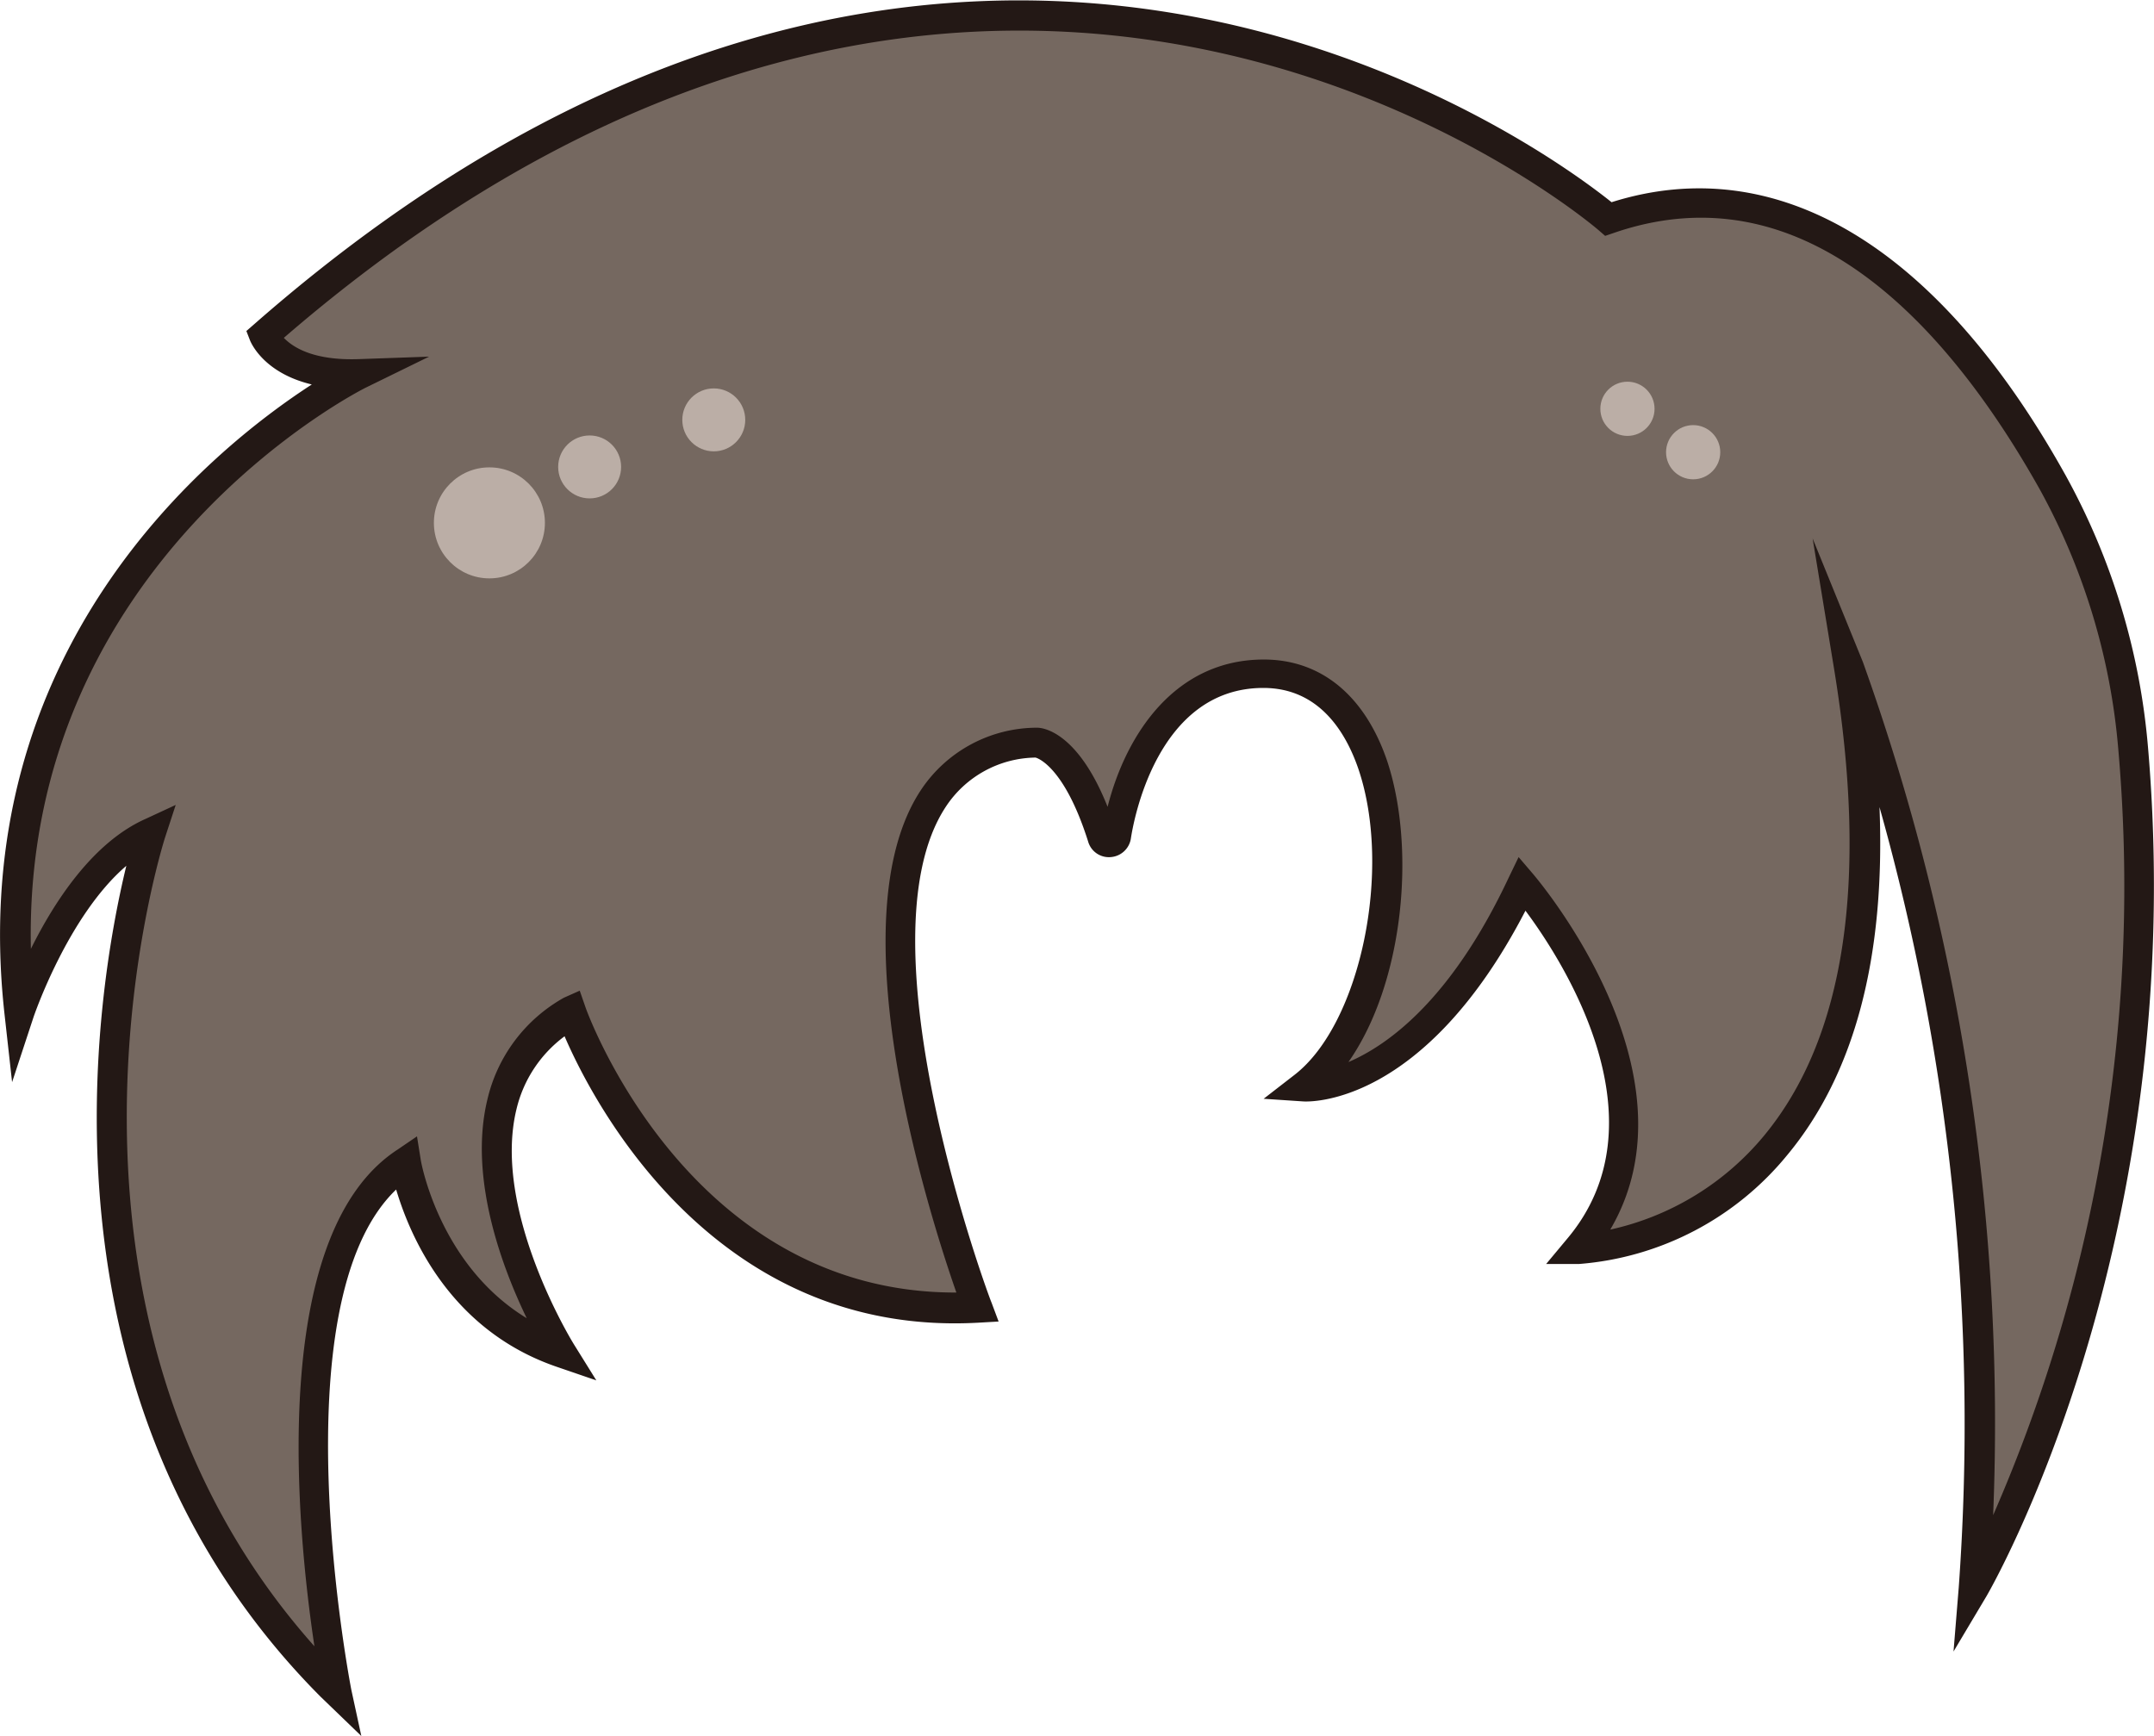 <svg xmlns="http://www.w3.org/2000/svg" viewBox="0 0 147.84 119.16"><defs><style>.b04ed7cd-0376-4803-83ef-961ef9850b3f{fill:#756860;}.a374d949-0a66-46ed-b9ed-f9264df4e5af{fill:#231815;}.b773f8d3-79c2-49da-85e4-2f55ce99f531{fill:#bbaea6;}</style></defs><title>頭髮1</title><g id="bd0329cb-0c66-45df-ad92-f928f45732af" data-name="圖層 2"><g id="f7715ef3-35f2-44aa-a346-4119dd7e5661" data-name="圖層 1"><path class="b04ed7cd-0376-4803-83ef-961ef9850b3f" d="M110.4,15S68.87-21.51,18.13,23c0,0,1.07,2.86,6.54,2.67,0,0-26.77,13-23.34,43.83,0,0,3.23-9.79,9-12.36,0,0-11.47,34.65,12.39,58.6.13.14.26.27.4.4S17.3,86.61,27.86,79.76c0,0,1.54,9.86,10.67,13,0,0-10.43-16.7.7-23.26,0,0,7.41,21.3,27.85,20.18,0,0-14.27-37.8,4.14-38.72,0,0,2.5.23,4.46,6.58a.49.49,0,0,0,.95-.06c.63-4.28,3.38-11.2,10.1-11.2,11.2,0,10.51,22.37,2.78,28.36,0,0,8.09.57,15-14,0,0,12.7,14.53,3.86,25.08,0,0,25-.55,18.59-39.91,0,0,11.33,27.89,8.49,63.17,0,0,13.87-23.34,10.95-57.63a45.41,45.41,0,0,0-5.53-18.27C135.37,23.24,125,10,110.4,15Z"/><path class="a374d949-0a66-46ed-b9ed-f9264df4e5af" d="M24.8,119.16,22,116.46C1.81,96.17,6.58,68.05,8.67,59.43c-4,3.42-6.34,10.3-6.37,10.39L.83,74.28.31,69.61C-2.48,44.55,14.49,30.87,21.4,26.39c-3.35-.8-4.19-2.92-4.23-3l-.26-.67.54-.47c48-42.08,88.41-12.18,93.16-8.37,11.35-3.58,22.4,3,31.16,18.74a46.73,46.73,0,0,1,5.66,18.69c2.92,34.21-10.94,58-11.08,58.24l-2.27,3.81.36-4.42A156.26,156.26,0,0,0,129,55.4c.41,10.31-1.71,18.32-6.33,23.88a20.51,20.51,0,0,1-14.29,7.48l-2.26,0,1.45-1.74c6.74-8-.17-18.89-2.87-22.51-7,13.51-14.93,13.12-15.28,13.09l-2.69-.18,2.13-1.65c4.52-3.51,6.72-14.09,4.37-21-.87-2.53-2.7-5.55-6.52-5.55-7.34,0-8.93,9.27-9.09,10.32a1.51,1.51,0,0,1-1.37,1.29,1.48,1.48,0,0,1-1.57-1.08C73,52.45,71.09,52,71.07,52a7.48,7.48,0,0,0-6.17,3.4c-6.06,9.26,3,33.7,3.15,34l.49,1.31-1.4.08c-18.06,1-26.38-15-28.39-19.66a8.73,8.73,0,0,0-3.3,5c-1.71,7,3.89,16.07,3.95,16.16l1.53,2.46-2.74-.94c-7.38-2.54-10.08-9.07-11-12.16-8.2,7.86-3.13,34.09-3.07,34.37ZM12.06,55.25l-.72,2.2C11.23,57.78,1,89.89,21.58,113c-1.21-8.08-3.22-28.3,5.72-34.1L28.62,78l.25,1.56c0,.08,1.23,7.24,7.28,10.92-1.68-3.48-4-9.62-2.7-15a10.81,10.81,0,0,1,5.26-7L39.79,68l.41,1.18c.07.2,7,19.54,25.37,19.54h.07c-1.9-5.45-8.29-25.55-2.46-34.45a9.57,9.57,0,0,1,8-4.32c.61,0,2.89.52,4.84,5.43,1.27-5,4.64-10.11,10.72-10.11,3.93,0,6.93,2.47,8.46,6.94,2,6,1.16,15.25-2.65,20.69,2.78-1.19,7.1-4.35,11-12.66l.68-1.41,1,1.17c.12.15,11.66,13.57,5.29,24.4a19,19,0,0,0,10.55-6.44c5.56-6.72,7.19-17.47,4.82-32l-1.48-9,3.45,8.48A154.93,154.93,0,0,1,136.8,104a107.87,107.87,0,0,0,8.59-52.56A44.68,44.68,0,0,0,140,33.59C134.06,23,124.18,11.34,110.73,16l-.56.19-.45-.39c-.41-.36-41.09-35.06-90.24,7.39.61.63,2,1.57,5.15,1.46l4.82-.17-4.33,2.12c-.25.12-23.59,11.85-23,38.53,1.57-3.17,4.22-7.3,7.87-8.92Z"/><circle class="b773f8d3-79c2-49da-85e4-2f55ce99f531" cx="33.59" cy="35.89" r="3.81"/><circle class="b773f8d3-79c2-49da-85e4-2f55ce99f531" cx="40.47" cy="32.05" r="2.16"/><circle class="b773f8d3-79c2-49da-85e4-2f55ce99f531" cx="48.99" cy="28.82" r="2.16"/><circle class="b773f8d3-79c2-49da-85e4-2f55ce99f531" cx="111.7" cy="28.06" r="1.86"/><circle class="b773f8d3-79c2-49da-85e4-2f55ce99f531" cx="116.21" cy="31.04" r="1.86"/></g></g></svg>